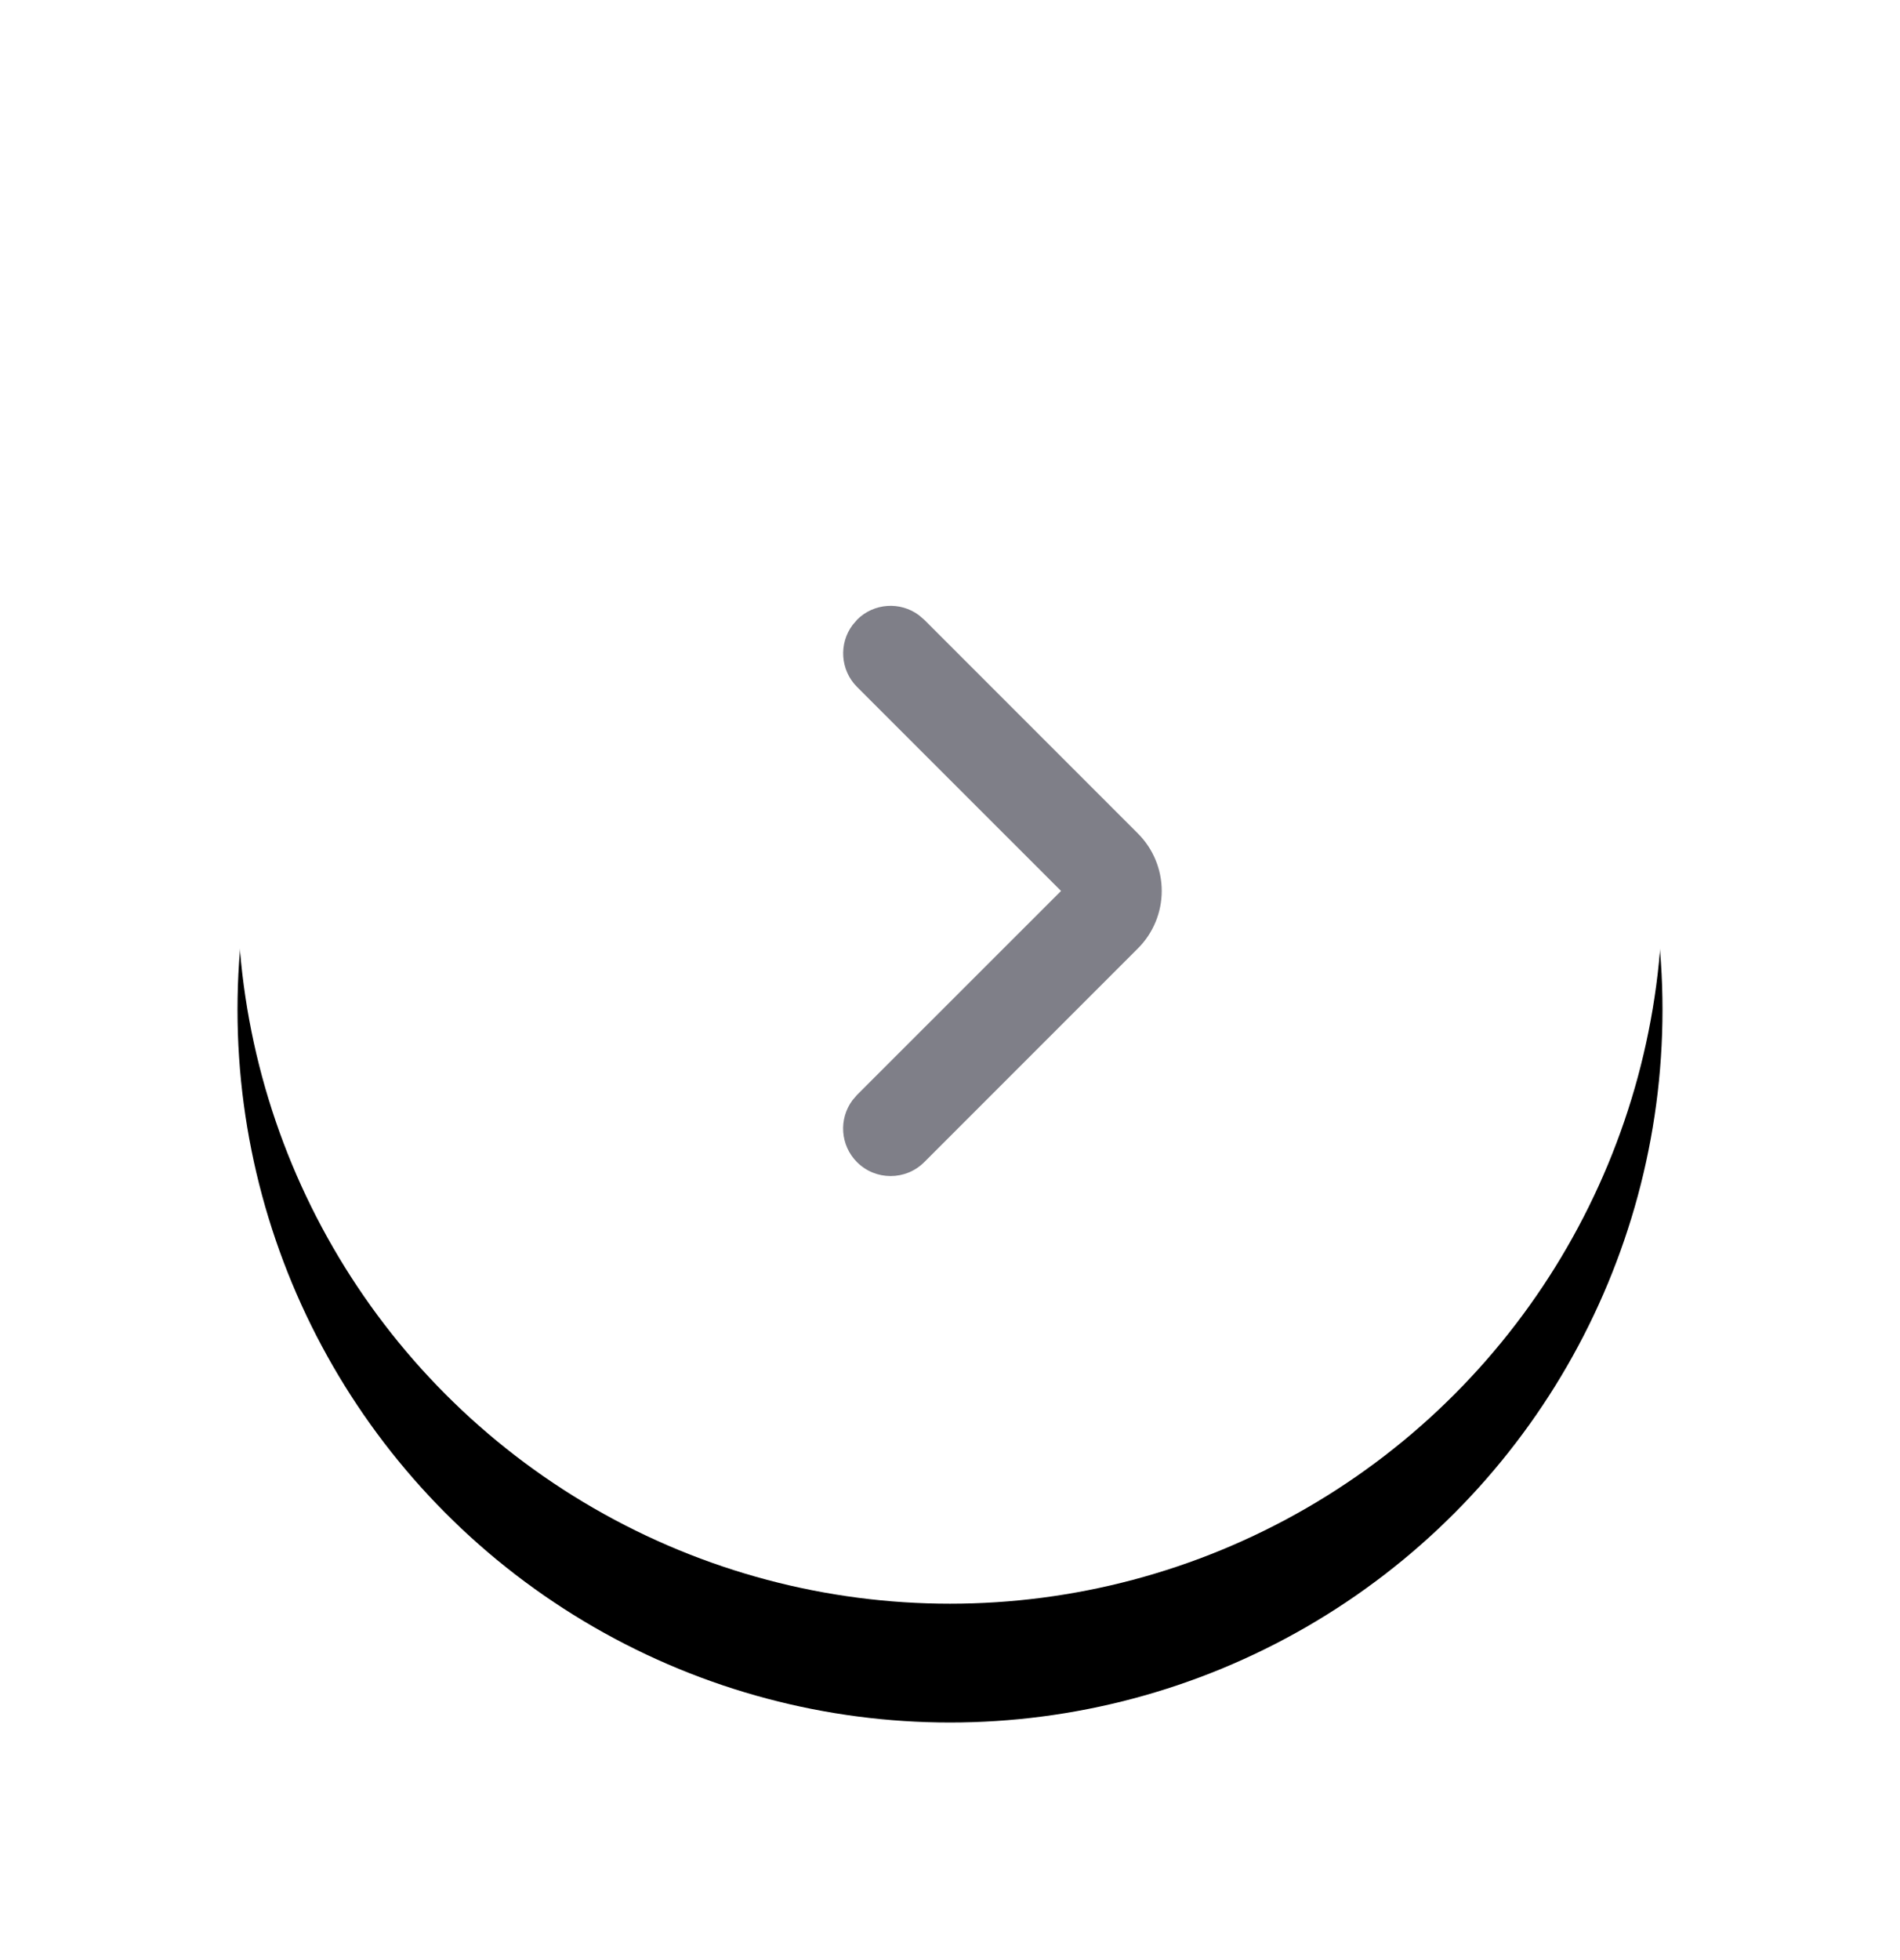 <svg xmlns="http://www.w3.org/2000/svg" xmlns:xlink="http://www.w3.org/1999/xlink" width="32" height="33" viewBox="0 0 32 33">
    <defs>
        <filter id="icw78h9cza" width="158.3%" height="158.3%" x="-29.2%" y="-20.8%" filterUnits="objectBoundingBox">
            <feOffset dy="2" in="SourceAlpha" result="shadowOffsetOuter1"/>
            <feGaussianBlur in="shadowOffsetOuter1" result="shadowBlurOuter1" stdDeviation="2"/>
            <feColorMatrix in="shadowBlurOuter1" values="0 0 0 0 0 0 0 0 0 0 0 0 0 0 0 0 0 0 0.158 0"/>
        </filter>
        <circle id="b335nkku8b" cx="16" cy="15" r="12"/>
    </defs>
    <g fill="none" fill-rule="evenodd">
        <g>
            <g>
                <path d="M0 0H31V31H0z" transform="translate(-5704 -253) translate(5704 253)"/>
                <g transform="translate(-5704 -253) translate(5704 253)">
                    <use fill="#000" filter="url(#icw78h9cza)" xlink:href="#b335nkku8b"/>
                    <use fill="#FFF" xlink:href="#b335nkku8b"/>
                </g>
                <path fill="#7F7F88" fill-rule="nonzero" d="M14.434 10.434c.284-.284.729-.31 1.042-.077l.09.077 3.6 3.6c.256.256.4.604.4.966s-.144.71-.4.966l-3.6 3.6c-.313.312-.82.312-1.132 0-.284-.284-.31-.729-.077-1.042l.077-.09L17.87 15l-3.435-3.434c-.284-.284-.31-.729-.077-1.042l.077-.09z" transform="translate(-5704 -253) translate(5704 253)"/>
            </g>
        </g>
    </g>
</svg>
